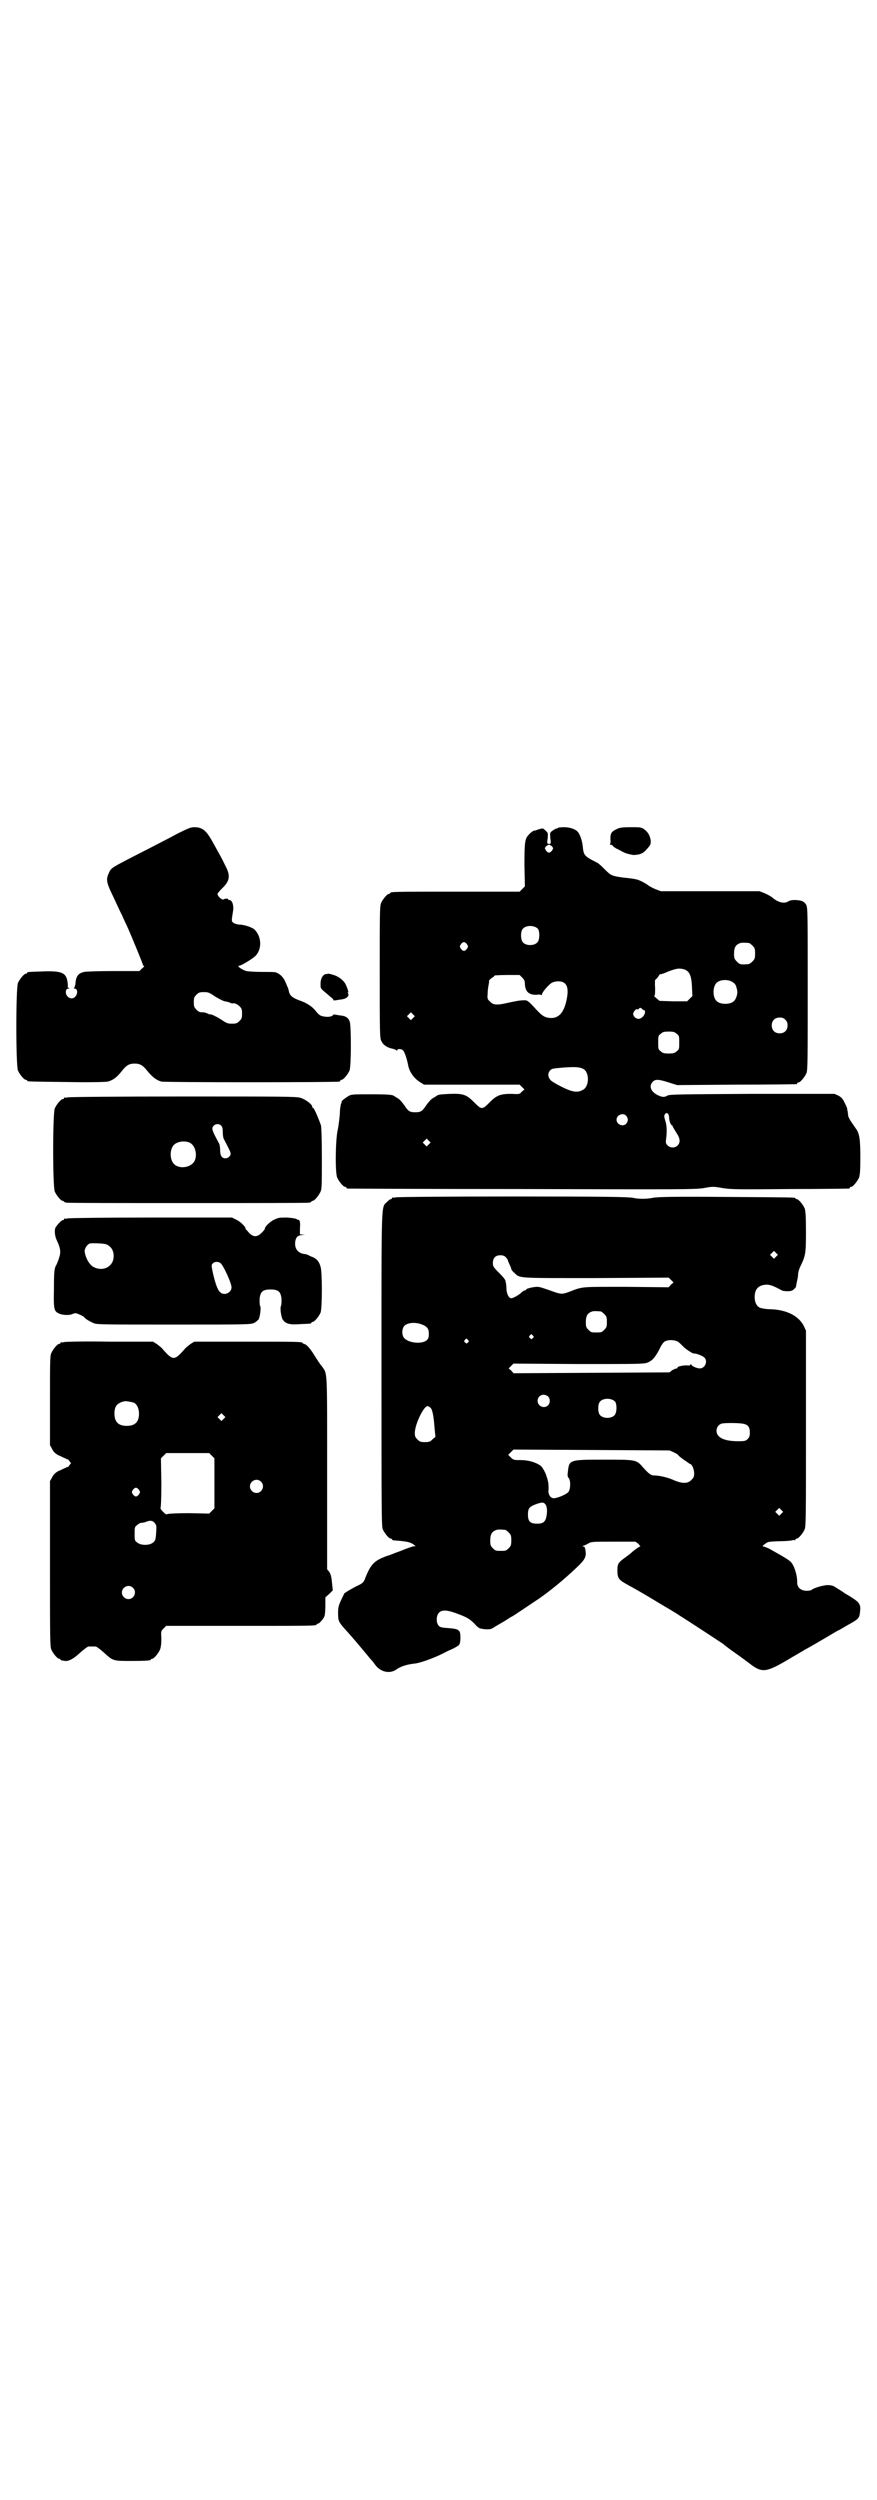 <?xml version="1.0" standalone="no"?>
<!DOCTYPE svg PUBLIC "-//W3C//DTD SVG 20010904//EN"
 "http://www.w3.org/TR/2001/REC-SVG-20010904/DTD/svg10.dtd">
<svg version="1.0" xmlns="http://www.w3.org/2000/svg"
 width="1000pt" height="2850pt" viewBox="0 0 1000 2850"
 preserveAspectRatio="xMidYMid meet">
<g transform="translate(0,2850) scale(0.5,-0.5)"
fill="#000000" stroke="none">
<path d="M404 3799 c-16 -9 -46 -24 -67 -35 -88 -45 -83 -42 -89 -55 -7 -15
-5 -22 11 -55 8 -17 16 -35 19 -40 2 -5 7 -16 11 -24 10 -22 37 -88 37 -90 0
-1 1 -2 2 -2 2 0 0 -3 -4 -6 l-6 -6 -59 0 c-33 0 -63 -1 -67 -2 -14 -3 -19
-10 -20 -28 -1 -4 -2 -8 -3 -8 -1 -1 -1 -2 1 -2 7 0 8 -11 2 -18 -9 -11 -26 1
-21 15 1 2 3 3 5 3 3 0 3 0 0 2 -2 1 -2 2 -2 2 1 0 1 5 0 11 -3 22 -14 26 -61
24 -30 -1 -31 -1 -31 -3 0 -1 -1 -2 -3 -2 -4 0 -14 -12 -18 -21 -5 -11 -5
-189 0 -200 4 -9 14 -21 18 -21 2 0 3 -1 3 -2 0 -2 2 -2 90 -3 56 -1 89 0 94
1 11 3 20 9 31 23 11 14 17 18 30 18 13 0 19 -4 30 -18 11 -13 20 -20 31 -23
7 -2 398 -2 406 0 1 0 2 1 2 2 0 1 1 2 3 2 4 0 14 12 18 21 4 9 4 95 1 110 -3
11 -10 15 -24 16 -6 1 -11 2 -12 2 0 0 -2 0 -3 -2 -5 -5 -21 -4 -29 0 -3 2 -7
6 -10 10 -7 9 -19 18 -37 24 -16 6 -22 11 -24 20 -1 6 -2 8 -9 24 -4 9 -12 17
-21 20 -2 1 -16 1 -31 1 -16 0 -31 1 -36 2 -9 2 -23 12 -17 12 5 0 33 17 39
24 14 16 12 44 -4 59 -6 5 -23 11 -36 11 -5 1 -10 2 -13 5 -3 3 -3 4 0 23 3
14 -1 28 -8 28 -2 0 -3 1 -3 2 0 2 -7 1 -9 0 -3 -4 -15 6 -15 12 0 1 5 7 10
12 19 18 20 30 7 54 -8 17 -12 23 -29 54 -14 25 -23 32 -41 32 -8 0 -15 -3
-39 -15z m82 -368 c10 -7 28 -16 28 -14 0 0 3 -1 8 -2 4 -2 7 -3 8 -3 3 2 11
-1 16 -6 5 -5 6 -7 6 -17 0 -10 -1 -12 -6 -17 -5 -5 -7 -6 -17 -6 -9 0 -12 1
-21 7 -10 7 -28 16 -28 14 0 0 -3 0 -6 2 -8 3 -8 3 -15 3 -3 0 -8 2 -11 6 -5
5 -6 7 -6 17 0 10 1 12 6 17 5 5 7 6 17 6 9 0 12 -1 21 -7z"/>
<path d="M1273 3813 c0 -1 -2 -2 -4 -2 -1 0 -5 -2 -9 -5 -6 -4 -6 -5 -5 -17 2
-13 1 -13 -3 -13 -4 0 -5 0 -3 13 1 13 1 12 -9 21 -3 2 -5 1 -12 -1 -5 -2 -9
-3 -9 -3 0 2 -9 -4 -13 -9 -9 -9 -10 -17 -10 -69 l1 -49 -6 -6 -6 -6 -142 0
c-140 0 -153 0 -153 -3 0 -1 -1 -2 -3 -2 -4 0 -14 -12 -18 -21 -3 -7 -3 -25
-3 -158 0 -139 0 -151 4 -157 4 -9 14 -15 25 -17 4 -1 9 -3 9 -4 2 -1 2 -1 2
1 0 3 10 3 13 -1 4 -3 10 -23 12 -35 3 -14 13 -29 28 -38 l8 -5 109 0 109 0 5
-5 6 -6 -6 -5 c-5 -6 -6 -6 -24 -5 -24 0 -33 -3 -48 -18 -19 -19 -19 -19 -38
0 -16 16 -24 19 -53 18 -25 -1 -28 -2 -32 -5 -1 -1 -5 -3 -8 -5 -4 -2 -10 -9
-15 -16 -9 -14 -13 -16 -25 -16 -12 0 -16 2 -25 16 -5 7 -11 14 -15 16 -3 2
-7 4 -8 5 -4 3 -12 4 -55 4 -42 0 -43 0 -51 -5 -8 -5 -16 -12 -14 -12 1 0 0
-2 -1 -4 -1 -2 -3 -13 -3 -24 -1 -11 -3 -28 -5 -37 -5 -23 -6 -96 -1 -108 4
-9 14 -21 18 -21 2 0 3 -1 3 -2 0 -1 1 -2 3 -2 1 0 179 -1 395 -1 368 -1 394
-1 416 2 21 4 23 4 45 0 20 -3 35 -3 153 -2 72 0 132 1 134 1 1 0 2 1 2 2 0 1
1 2 3 2 4 0 14 12 18 21 2 6 3 15 3 46 0 43 -2 55 -11 67 -12 17 -17 25 -17
30 0 3 -1 7 -1 9 -1 2 -1 5 -1 6 -1 2 -3 8 -6 13 -4 9 -7 12 -14 16 l-9 4
-188 0 c-159 -1 -189 -1 -193 -4 -7 -4 -11 -4 -22 1 -16 8 -21 21 -11 31 6 6
14 5 36 -2 l19 -6 135 1 c74 0 135 1 137 1 1 0 2 1 2 2 0 1 1 2 3 2 4 0 14 12
18 21 3 7 3 28 3 193 0 182 0 185 -4 192 -5 7 -9 9 -24 10 -8 0 -13 -1 -16 -3
-9 -6 -23 -3 -36 8 -3 3 -11 7 -17 10 l-13 5 -113 0 -112 0 -13 5 c-7 3 -14 7
-15 8 -5 4 -21 13 -28 14 -3 1 -16 3 -29 4 -27 4 -28 4 -43 19 -6 6 -13 13
-17 15 -30 15 -31 17 -33 37 -1 12 -6 27 -11 33 -6 7 -19 11 -32 11 -7 0 -12
-1 -13 -1z m-14 -43 c3 -4 3 -4 0 -9 -2 -3 -5 -5 -7 -5 -2 0 -5 2 -7 5 -3 5
-3 5 0 9 2 2 5 4 7 4 2 0 5 -2 7 -4z m-32 -188 c4 -6 4 -24 -1 -30 -7 -9 -27
-9 -34 0 -5 6 -5 24 0 30 7 9 27 9 35 0z m-162 -35 c3 -5 3 -5 0 -10 -2 -3 -5
-5 -7 -5 -2 0 -5 2 -7 5 -3 5 -3 5 0 10 2 3 5 5 7 5 2 0 5 -2 7 -5z m643 3 c1
0 5 -3 8 -6 5 -5 6 -7 6 -18 0 -11 -1 -13 -6 -18 -3 -3 -7 -6 -8 -6 -19 -2
-21 -1 -27 5 -6 6 -7 8 -7 18 0 14 3 20 12 24 5 2 8 2 22 1z m-148 -60 c12 -4
17 -14 18 -40 l1 -21 -6 -6 -6 -6 -32 0 -31 1 -7 6 c-4 3 -6 6 -5 6 2 0 2 6 2
18 -1 10 0 18 0 18 1 0 4 3 7 7 2 4 5 7 5 6 1 -1 9 2 18 6 19 7 24 8 36 5z
m-369 -19 c5 -5 6 -8 6 -15 1 -17 9 -25 28 -24 5 1 9 0 10 -1 0 -1 1 0 1 2 0
4 14 21 22 26 9 5 25 5 31 -2 6 -6 7 -19 3 -37 -6 -29 -18 -42 -37 -41 -12 1
-17 4 -27 14 -5 5 -13 14 -18 19 -9 8 -9 8 -21 7 -6 0 -19 -3 -29 -5 -25 -6
-35 -6 -42 2 -6 5 -7 7 -6 17 0 6 1 15 2 20 1 5 2 10 1 11 0 0 2 3 6 6 4 2 7
5 7 6 0 0 13 1 28 1 l29 0 6 -6z m481 -11 c3 -2 7 -7 7 -10 1 -3 2 -6 2 -8 2
-6 -2 -20 -7 -24 -2 -3 -7 -5 -12 -6 -10 -2 -23 0 -28 6 -9 8 -9 32 0 41 8 8
27 9 38 1z m-207 -61 c2 -2 3 -3 3 -2 0 1 1 1 2 -1 4 -6 -5 -19 -14 -19 -6 0
-12 6 -12 11 0 5 6 12 9 11 2 -1 3 0 4 1 2 3 4 3 8 -1z m-523 -20 l-5 -5 -4 4
-5 5 4 4 5 5 4 -4 5 -5 -4 -4z m849 -4 c4 -4 5 -7 5 -13 0 -11 -7 -18 -18 -18
-11 0 -18 7 -18 18 0 11 7 18 18 18 6 0 9 -1 13 -5z m-248 -32 c6 -4 6 -6 6
-20 0 -14 0 -16 -6 -20 -4 -4 -7 -5 -18 -5 -11 0 -14 1 -18 5 -6 4 -6 6 -6 20
0 14 0 16 6 20 4 4 7 5 18 5 11 0 14 -1 18 -5z m-213 -80 c15 -8 14 -41 -1
-48 -12 -7 -24 -5 -48 7 -12 6 -24 13 -26 16 -6 7 -6 16 0 22 4 4 8 4 30 6 28
2 37 1 45 -3z m194 -103 c1 -2 2 -6 2 -9 0 -7 4 -17 7 -17 0 0 1 -1 1 -2 0 -1
4 -7 8 -14 9 -13 10 -22 4 -29 -6 -7 -18 -7 -24 0 -4 4 -4 6 -3 14 2 14 2 29
-1 39 -4 13 -4 15 -1 18 2 3 4 3 7 0z m-96 -4 c5 -6 5 -12 0 -18 -7 -8 -22 -2
-22 9 0 11 15 17 22 9z m-450 -65 l-5 -5 -4 4 -5 5 4 4 5 5 4 -4 5 -5 -4 -4z"/>
<path d="M1407 3810 c-13 -6 -15 -10 -15 -23 1 -6 0 -11 -1 -12 -1 0 -1 -1 1
-1 2 0 5 -1 6 -3 1 -2 5 -4 8 -6 3 -1 8 -4 12 -6 7 -4 13 -6 24 -8 3 -1 10 0
15 1 8 2 12 5 19 13 8 9 8 10 8 19 -2 11 -6 19 -16 26 -6 4 -9 4 -30 4 -18 0
-25 -1 -31 -4z"/>
<path d="M742 3479 c-6 -2 -11 -10 -11 -22 0 -11 -1 -10 16 -24 7 -6 13 -11
13 -12 0 -2 1 -2 3 -2 1 0 7 1 13 2 13 1 21 7 18 14 -2 2 -2 3 0 2 2 -1 -3 14
-7 21 -6 9 -16 16 -26 19 -6 2 -11 3 -12 3 -1 0 -4 -1 -7 -1z"/>
<path d="M154 3198 c-3 -1 -6 -1 -7 0 0 0 -1 0 -1 -2 0 -1 -1 -2 -3 -2 -4 0
-14 -12 -18 -21 -5 -11 -5 -179 0 -190 4 -9 14 -21 18 -21 2 0 3 -1 3 -2 0 0
2 -2 6 -2 3 -1 127 -1 276 -1 149 0 273 0 277 1 3 0 5 2 5 2 0 1 1 2 3 2 4 0
14 12 18 21 3 6 3 18 3 76 0 45 -1 70 -2 75 -7 20 -16 40 -18 40 -1 0 -2 1 -2
3 0 5 -16 17 -27 20 -8 3 -46 3 -268 3 -142 0 -260 -1 -263 -2z m350 -64 c3
-3 4 -7 4 -15 0 -7 1 -14 3 -17 11 -21 15 -29 15 -32 0 -6 -6 -11 -12 -11 -8
0 -12 6 -12 19 0 6 -1 13 -3 16 -17 31 -17 34 -11 40 4 4 12 4 16 0z m-72 -39
c16 -7 20 -37 7 -48 -12 -11 -34 -11 -43 0 -9 10 -9 32 0 42 7 8 24 11 36 6z"/>
<path d="M902 2970 c-3 -1 -6 -1 -7 0 0 0 -1 0 -1 -2 0 -1 -1 -2 -3 -2 -1 0
-5 -3 -8 -6 -14 -14 -13 14 -13 -380 0 -328 0 -360 3 -367 4 -9 14 -21 18 -21
2 0 3 -1 3 -2 0 -1 1 -1 3 -2 30 -2 37 -4 44 -8 l7 -5 -7 -1 c-3 -1 -15 -5
-27 -10 -12 -4 -25 -10 -30 -11 -31 -11 -39 -19 -53 -56 -3 -6 -6 -8 -21 -15
-9 -5 -18 -10 -19 -11 -2 -1 -4 -3 -5 -3 -1 -1 -4 -8 -8 -16 -6 -13 -7 -17 -7
-30 0 -18 1 -20 18 -39 13 -14 33 -38 48 -56 4 -5 9 -11 11 -13 2 -2 5 -6 7
-9 12 -17 33 -22 48 -12 11 8 25 12 42 14 13 1 45 13 65 23 4 2 13 7 21 10 8
4 15 8 16 10 2 2 3 9 3 16 0 18 -3 20 -28 22 -16 1 -19 2 -22 6 -6 7 -5 23 1
29 7 7 18 7 44 -3 21 -8 26 -11 38 -23 3 -4 8 -8 10 -9 7 -3 25 -4 29 -1 2 1
8 5 15 9 7 4 16 9 20 12 5 3 9 6 10 6 1 0 44 29 62 41 23 16 49 37 72 58 33
30 37 35 34 53 -1 6 -2 8 -5 8 -2 0 -2 1 1 2 2 0 7 3 11 5 6 4 11 4 57 4 l50
0 7 -5 c3 -4 5 -6 4 -6 -2 0 -15 -9 -21 -15 -1 -1 -5 -4 -9 -7 -21 -15 -22
-17 -22 -33 0 -17 3 -21 21 -31 29 -16 41 -23 74 -43 20 -12 41 -24 46 -28 15
-9 97 -63 100 -65 1 -1 12 -10 25 -19 13 -9 29 -21 37 -27 26 -20 36 -19 81 7
18 11 38 22 44 26 6 3 25 14 42 24 17 10 32 19 34 20 2 0 4 2 6 3 2 1 10 6 19
11 20 11 23 14 24 26 3 21 0 24 -34 44 -8 6 -19 12 -23 15 -5 3 -10 4 -18 4
-11 -1 -28 -6 -34 -10 -1 -2 -7 -3 -12 -3 -14 0 -23 8 -22 21 0 12 -5 31 -11
40 -4 7 -10 11 -51 34 -6 3 -13 6 -15 6 -3 0 -2 2 4 6 6 5 8 5 31 6 13 0 27 1
30 2 3 1 6 1 7 0 0 0 1 0 1 2 0 1 1 2 3 2 4 0 14 12 18 21 3 7 3 31 3 230 l0
223 -5 11 c-12 23 -39 37 -77 38 -9 0 -19 2 -22 3 -8 3 -13 12 -13 25 0 19 10
28 29 28 8 -1 12 -2 31 -12 2 -2 9 -3 14 -3 9 0 12 1 16 5 3 3 5 5 4 5 0 0 1
4 2 10 1 5 3 13 3 18 0 4 2 12 5 18 12 25 13 29 13 79 0 38 -1 48 -3 54 -4 9
-14 21 -18 21 -2 0 -3 1 -3 2 0 2 -2 2 -160 3 -120 1 -155 0 -165 -2 -15 -3
-32 -3 -46 0 -10 2 -59 3 -274 3 -144 0 -264 -1 -267 -2z m868 -135 l-5 -5 -4
4 -5 5 4 4 5 5 4 -4 5 -5 -4 -4z m-617 -1 c3 -3 5 -6 5 -7 0 -1 2 -6 4 -10 2
-4 4 -9 4 -10 0 -2 3 -6 7 -9 13 -13 5 -12 187 -12 l165 1 5 -5 6 -6 -6 -5 -5
-6 -97 1 c-104 0 -98 1 -129 -11 -16 -6 -19 -6 -34 -1 -28 10 -34 12 -40 12
-9 0 -25 -4 -25 -6 0 -1 -1 -2 -3 -2 -1 0 -5 -2 -8 -5 -6 -6 -19 -13 -23 -13
-5 0 -10 8 -11 20 0 7 -1 15 -2 18 0 4 -5 10 -15 20 -13 13 -14 15 -14 22 0
12 6 18 17 18 5 0 9 -1 12 -4z m217 -124 c1 0 5 -3 8 -6 5 -5 6 -7 6 -18 0
-11 -1 -13 -6 -18 -6 -6 -7 -6 -18 -6 -11 0 -12 0 -18 6 -5 5 -6 7 -6 17 0 14
3 20 12 24 5 2 8 2 22 1z m-410 -29 c14 -5 18 -10 18 -22 0 -7 -1 -11 -4 -14
-10 -10 -41 -8 -52 4 -6 6 -6 21 0 28 7 7 23 9 38 4z m255 -26 c3 -3 3 -3 0
-6 -3 -3 -3 -3 -6 0 -3 2 -3 3 -1 6 4 4 4 4 7 0z m-148 -10 c3 -3 3 -3 0 -6
-3 -3 -3 -3 -6 0 -3 2 -3 3 -1 6 4 4 4 4 7 0z m479 -4 c3 -2 8 -7 11 -10 5 -6
22 -17 25 -17 4 1 20 -5 24 -9 9 -8 2 -25 -10 -25 -7 0 -18 5 -20 9 -1 1 -2 1
-2 -1 0 -1 -2 -2 -8 -1 -10 0 -22 -3 -21 -5 1 -1 0 -2 -2 -2 -2 0 -6 -2 -10
-4 l-6 -5 -178 -1 -178 -1 -5 6 -6 5 6 6 5 5 148 -1 c133 0 149 0 157 3 12 5
17 11 27 29 6 13 10 18 14 20 8 4 22 3 29 -1z m-296 -125 c5 -5 5 -15 0 -20
-9 -9 -24 -2 -24 10 0 8 6 14 14 14 3 0 8 -2 10 -4z m153 -12 c4 -6 4 -24 -1
-30 -7 -9 -27 -9 -34 0 -5 6 -5 24 0 30 7 9 27 9 35 0z m-421 -14 c4 -4 7 -18
9 -46 l2 -20 -7 -6 c-5 -5 -7 -6 -17 -6 -10 0 -12 1 -17 6 -5 5 -6 7 -6 15 0
19 20 61 29 61 2 0 5 -2 7 -4z m712 -36 c12 -2 16 -8 16 -20 0 -8 -1 -11 -5
-15 -4 -4 -6 -5 -21 -5 -20 0 -34 3 -42 9 -12 8 -10 26 3 31 5 2 38 2 49 0z
m-156 -66 c6 -3 10 -6 9 -6 -1 0 4 -4 12 -10 8 -5 14 -10 15 -10 4 0 9 -12 9
-21 0 -8 -1 -10 -7 -16 -8 -8 -21 -8 -41 1 -14 6 -32 10 -44 10 -6 0 -11 3
-26 20 -14 16 -16 16 -86 16 -81 0 -81 0 -84 -28 -1 -7 -1 -11 2 -14 5 -7 4
-26 -1 -32 -4 -5 -25 -14 -33 -14 -8 0 -14 10 -12 20 0 5 0 13 -1 17 -1 4 -2
9 -3 11 -2 9 -10 23 -14 26 -11 8 -28 13 -45 13 -16 0 -17 0 -23 6 l-6 6 6 6
6 6 178 -1 178 -1 11 -5z m-292 -122 c1 -3 2 -9 1 -18 -2 -17 -7 -22 -22 -22
-16 0 -21 5 -21 21 0 14 3 18 20 24 14 5 18 4 22 -5z m536 -17 l-5 -5 -4 4 -5
5 4 4 5 5 4 -4 5 -5 -4 -4z m-630 -37 c1 0 5 -3 8 -6 5 -5 6 -7 6 -18 0 -11
-1 -13 -6 -18 -6 -6 -7 -6 -18 -6 -11 0 -12 0 -18 6 -5 5 -6 7 -6 17 0 14 3
20 12 24 5 2 8 2 22 1z"/>
<path d="M154 2922 c-3 -1 -6 -1 -7 0 0 0 -1 0 -1 -2 0 -1 -1 -2 -3 -2 -3 0
-14 -12 -17 -18 -2 -7 -1 -19 4 -29 8 -17 9 -26 5 -38 -2 -7 -5 -14 -6 -16 -5
-8 -6 -15 -6 -56 -1 -46 0 -51 12 -56 8 -4 25 -4 30 -1 3 1 6 2 7 2 4 0 18 -7
20 -9 2 -4 13 -10 22 -14 7 -3 24 -3 183 -3 168 0 175 0 183 4 4 2 8 6 10 8 3
7 6 27 3 31 -1 2 -1 9 -1 16 2 16 7 21 25 21 18 0 23 -5 25 -21 0 -7 0 -14 -1
-16 -3 -4 0 -26 4 -32 6 -9 16 -12 39 -10 26 1 26 1 26 3 0 1 1 2 3 2 4 0 14
12 18 21 4 10 4 94 0 105 -3 11 -8 17 -16 21 -5 2 -10 4 -11 5 -2 1 -7 3 -11
3 -12 2 -20 10 -20 23 0 13 5 20 16 20 8 1 8 1 1 1 l-6 1 0 14 c1 9 0 15 -1
17 -2 2 -3 3 -3 2 0 -1 -1 0 -3 1 -2 2 -11 3 -22 4 -17 0 -20 0 -30 -5 -9 -4
-21 -16 -21 -20 0 -1 -1 -3 -2 -4 -15 -18 -25 -18 -39 0 -2 1 -3 3 -3 4 0 4
-12 16 -21 20 l-10 5 -185 0 c-102 0 -187 -1 -190 -2z m88 -59 c14 -5 20 -20
16 -36 -5 -17 -24 -25 -42 -17 -11 4 -21 21 -23 37 0 7 6 16 12 18 8 1 32 0
37 -2z m261 -43 c7 -6 25 -46 25 -55 0 -13 -18 -21 -27 -10 -5 4 -11 22 -16
45 -3 15 -3 16 0 19 4 5 13 5 18 1z"/>
<path d="M146 2640 c-3 -1 -6 -1 -7 0 0 0 -1 0 -1 -2 0 -1 -1 -2 -3 -2 -4 0
-14 -12 -18 -21 -3 -6 -3 -21 -3 -109 l0 -101 5 -9 c3 -6 7 -10 14 -14 6 -2
12 -6 16 -7 3 -2 5 -3 5 -2 0 1 2 -1 4 -4 l4 -5 -4 -5 c-2 -3 -4 -5 -4 -4 0 1
-2 0 -5 -2 -4 -1 -10 -5 -16 -7 -7 -4 -11 -8 -14 -14 l-5 -9 0 -188 c0 -168 0
-189 3 -196 4 -9 14 -21 18 -21 2 0 3 -1 3 -2 0 -1 1 -1 3 -2 1 0 4 0 7 -1 9
-1 20 5 36 20 8 7 16 13 18 13 2 0 6 0 8 0 2 0 6 0 8 0 2 0 10 -6 18 -13 22
-20 21 -20 62 -20 36 0 46 1 46 3 0 1 1 2 3 2 4 0 14 12 18 21 2 6 3 13 3 25
-1 17 -1 17 5 23 l6 6 166 0 c163 0 177 0 177 3 0 1 1 2 3 2 3 0 12 10 15 17
1 3 2 14 2 24 l0 19 9 8 8 8 -2 18 c-1 13 -3 19 -6 24 l-5 6 0 219 c0 242 1
225 -12 244 -4 4 -12 17 -19 28 -9 14 -15 20 -19 22 -3 1 -6 2 -6 3 0 3 -17 3
-129 3 l-118 0 -8 -5 c-4 -3 -11 -8 -14 -12 -13 -15 -19 -20 -25 -20 -6 0 -12
5 -25 20 -3 4 -10 9 -14 12 l-8 5 -99 0 c-54 1 -101 0 -104 -1z m159 -138 c7
-3 12 -13 12 -25 0 -19 -9 -28 -28 -28 -19 0 -28 9 -28 28 0 17 6 24 22 28 5
1 14 -1 22 -3z m205 -37 l-5 -5 -4 4 -5 5 4 4 5 5 4 -4 5 -5 -4 -4z m-27 -84
l6 -6 0 -57 0 -57 -6 -6 -6 -6 -45 1 c-28 0 -47 -1 -50 -2 -3 -2 -5 0 -11 6
-4 4 -6 8 -5 8 1 0 2 22 2 56 l-1 57 6 6 6 6 49 0 49 0 6 -6z m112 -59 c10 -9
3 -26 -10 -26 -8 0 -15 7 -15 15 0 13 16 20 25 11z m-278 -19 c3 -5 3 -5 0
-10 -2 -3 -5 -5 -7 -5 -2 0 -5 2 -7 5 -3 5 -3 5 0 10 2 3 5 5 7 5 2 0 5 -2 7
-5z m37 -77 c3 -4 3 -7 2 -22 -1 -15 -2 -17 -7 -21 -8 -7 -28 -7 -36 0 -6 4
-6 6 -6 20 0 14 0 16 6 20 3 3 7 5 10 5 2 0 8 1 12 3 9 3 14 2 19 -5z m-51
-146 c10 -9 3 -26 -10 -26 -8 0 -15 7 -15 15 0 13 16 20 25 11z"/>
</g>
</svg>
